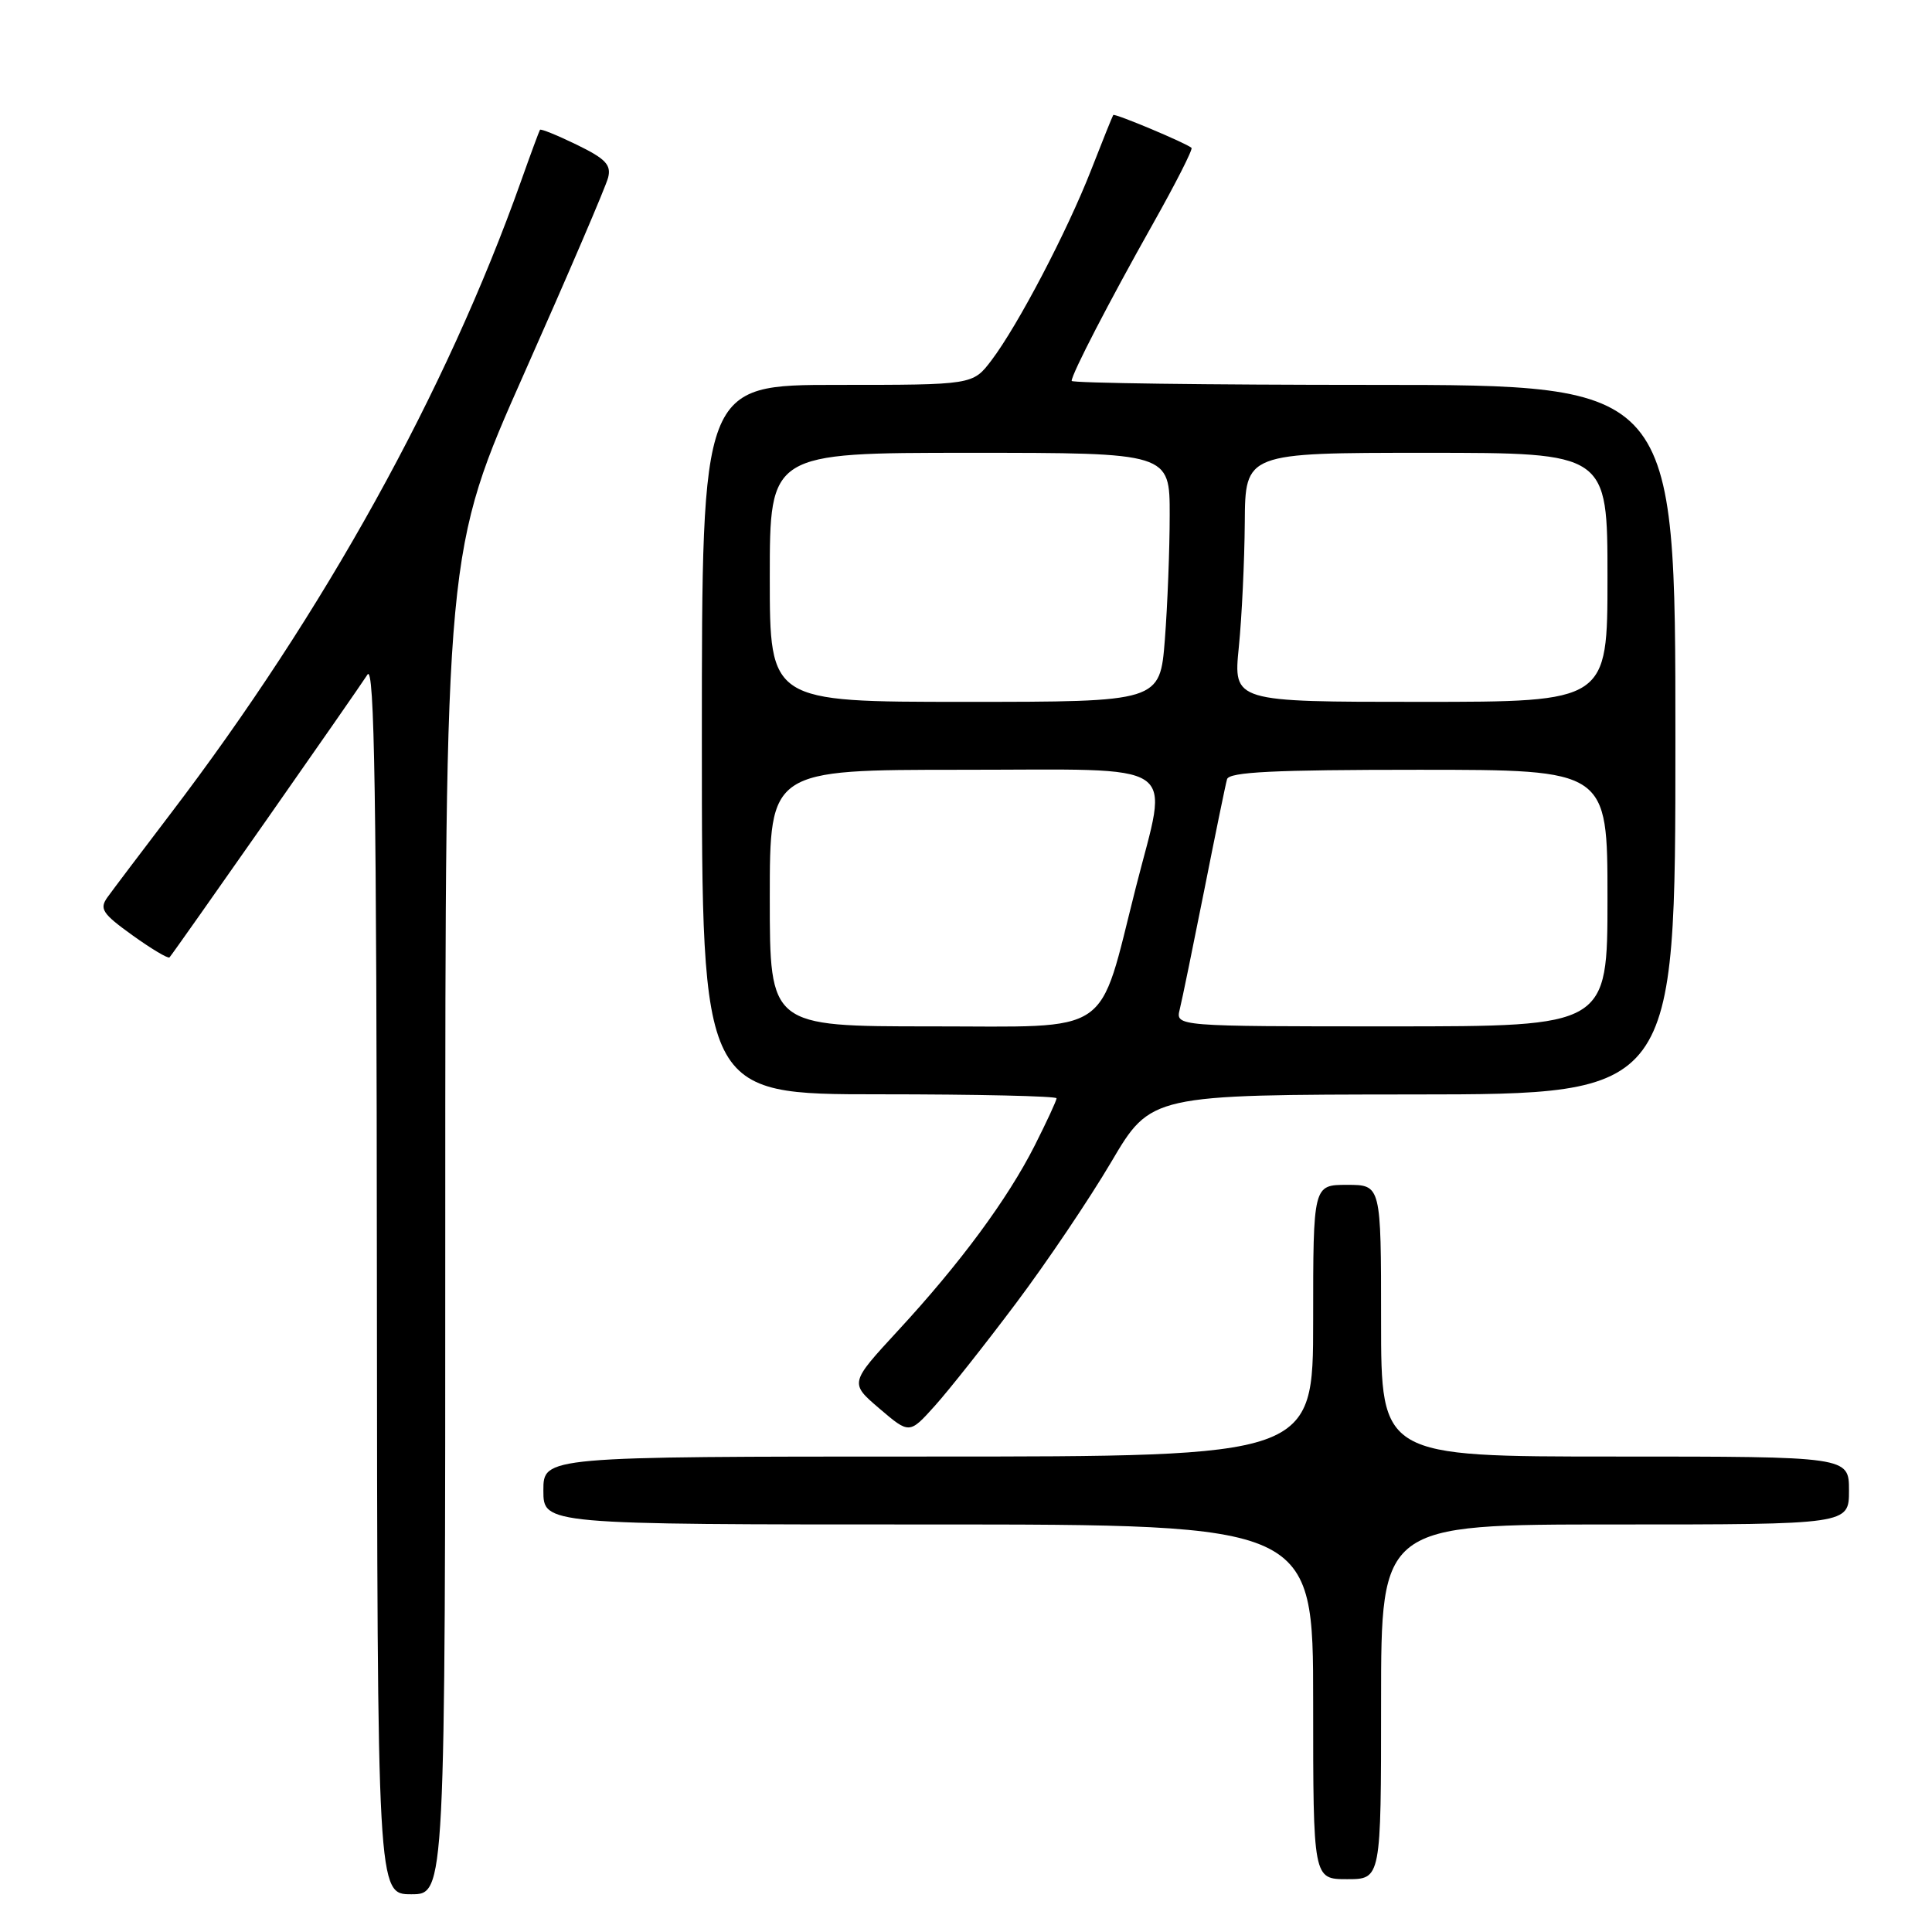 <?xml version="1.0" encoding="UTF-8" standalone="no"?>
<!DOCTYPE svg PUBLIC "-//W3C//DTD SVG 1.1//EN" "http://www.w3.org/Graphics/SVG/1.1/DTD/svg11.dtd" >
<svg xmlns="http://www.w3.org/2000/svg" xmlns:xlink="http://www.w3.org/1999/xlink" version="1.1" viewBox="0 0 256 256">
 <g >
 <path fill="currentColor"
d=" M 59.00 162.01 C 59.00 73.02 59.00 73.02 69.53 49.31 C 75.32 36.28 80.30 24.67 80.58 23.53 C 81.01 21.84 80.23 21.03 76.43 19.18 C 73.86 17.93 71.67 17.04 71.55 17.20 C 71.44 17.37 70.31 20.42 69.04 24.00 C 59.12 51.92 42.92 81.17 22.60 107.82 C 18.70 112.94 14.93 117.93 14.24 118.89 C 13.14 120.43 13.56 121.06 17.55 123.93 C 20.07 125.74 22.27 127.05 22.46 126.86 C 23.00 126.28 47.38 91.46 48.69 89.39 C 49.62 87.92 49.90 105.59 49.94 169.25 C 50.00 251.00 50.00 251.00 54.50 251.00 C 59.00 251.00 59.00 251.00 59.00 162.01 Z  M 183.00 225.50 C 183.00 202.00 183.00 202.00 214.00 202.00 C 245.00 202.00 245.00 202.00 245.00 197.50 C 245.00 193.00 245.00 193.00 214.00 193.00 C 183.00 193.00 183.00 193.00 183.00 175.00 C 183.00 157.00 183.00 157.00 178.50 157.00 C 174.00 157.00 174.00 157.00 174.00 175.00 C 174.00 193.00 174.00 193.00 123.00 193.00 C 72.00 193.00 72.00 193.00 72.00 197.50 C 72.00 202.00 72.00 202.00 123.00 202.00 C 174.00 202.00 174.00 202.00 174.00 225.50 C 174.00 249.00 174.00 249.00 178.50 249.00 C 183.00 249.00 183.00 249.00 183.00 225.50 Z  M 134.63 172.68 C 138.68 167.29 144.36 158.86 147.25 153.96 C 152.50 145.05 152.50 145.05 187.25 145.02 C 222.00 145.00 222.00 145.00 222.00 98.00 C 222.00 51.00 222.00 51.00 182.00 51.00 C 160.00 51.00 142.00 50.76 142.00 50.47 C 142.00 49.56 146.96 39.98 152.74 29.71 C 155.77 24.33 158.09 19.77 157.88 19.59 C 157.15 18.95 147.69 14.98 147.51 15.24 C 147.41 15.38 146.09 18.65 144.59 22.50 C 141.39 30.69 134.88 43.12 131.37 47.75 C 128.90 51.00 128.90 51.00 110.95 51.00 C 93.00 51.00 93.00 51.00 93.00 98.00 C 93.00 145.00 93.00 145.00 116.50 145.00 C 129.43 145.00 140.00 145.24 140.00 145.53 C 140.00 145.82 138.70 148.63 137.11 151.78 C 133.51 158.89 127.22 167.42 118.93 176.38 C 112.58 183.27 112.58 183.27 116.54 186.65 C 120.50 190.03 120.50 190.03 123.88 186.27 C 125.75 184.19 130.58 178.08 134.63 172.68 Z  M 102.00 119.00 C 102.00 102.00 102.00 102.00 127.50 102.00 C 157.07 102.00 154.84 100.49 150.51 117.57 C 145.43 137.58 147.76 136.00 123.36 136.00 C 102.00 136.00 102.00 136.00 102.00 119.00 Z  M 156.32 133.75 C 156.63 132.51 158.08 125.42 159.56 118.00 C 161.03 110.58 162.39 103.94 162.59 103.25 C 162.86 102.29 168.80 102.00 187.97 102.00 C 213.00 102.00 213.00 102.00 213.00 119.00 C 213.00 136.00 213.00 136.00 184.38 136.00 C 155.77 136.00 155.77 136.00 156.32 133.75 Z  M 102.00 76.50 C 102.00 60.00 102.00 60.00 128.50 60.00 C 155.00 60.00 155.00 60.00 154.99 68.25 C 154.99 72.79 154.70 80.21 154.35 84.75 C 153.70 93.00 153.70 93.00 127.85 93.00 C 102.00 93.00 102.00 93.00 102.00 76.50 Z  M 164.15 85.75 C 164.55 81.76 164.90 74.34 164.94 69.25 C 165.00 60.00 165.00 60.00 189.00 60.00 C 213.00 60.00 213.00 60.00 213.00 76.50 C 213.00 93.00 213.00 93.00 188.21 93.00 C 163.42 93.00 163.42 93.00 164.15 85.75 Z "/>
</g>
</svg>